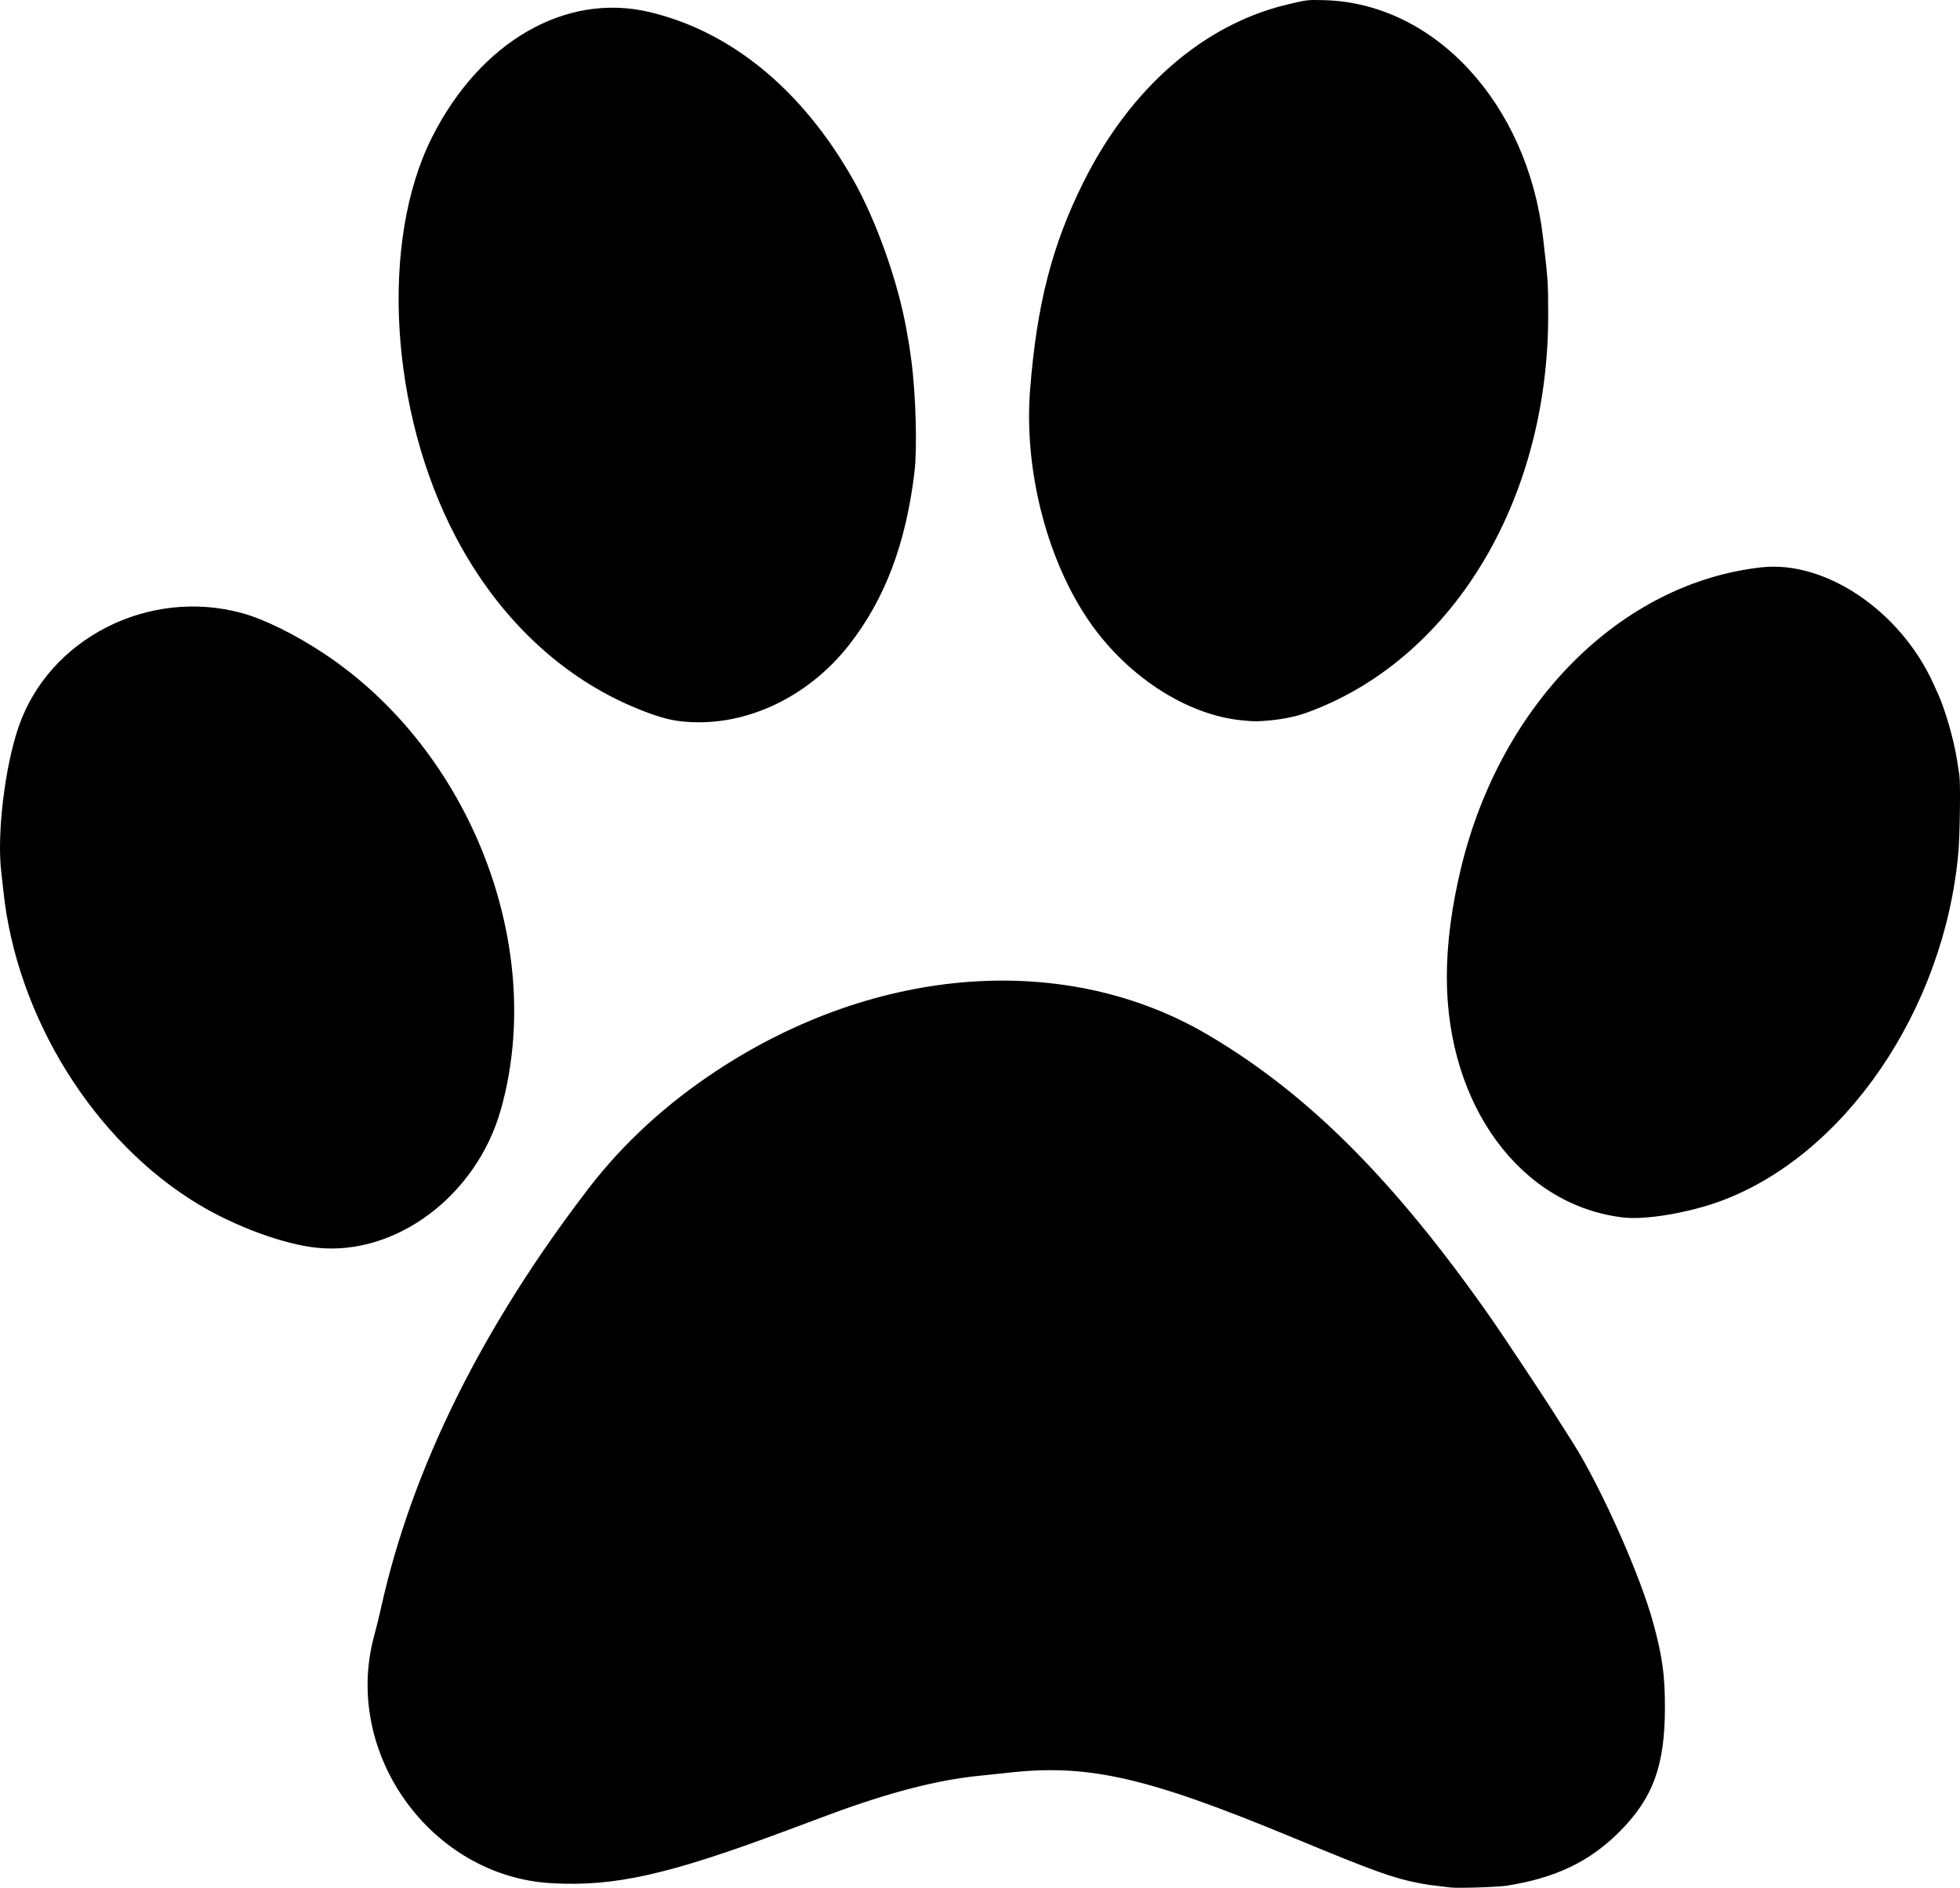 <?xml version="1.0" encoding="UTF-8" standalone="no"?>
<!-- Created with Inkscape (http://www.inkscape.org/) -->

<svg
   width="722.586mm"
   height="695.91mm"
   viewBox="0 0 722.586 695.91"
   version="1.1"
   id="svg1"
   xml:space="preserve"
   xmlns="http://www.w3.org/2000/svg"
   xmlns:svg="http://www.w3.org/2000/svg"><defs
     id="defs1" /><g
     id="layer1"
     transform="translate(267.952,232.887)"><path
       style="fill:#000000"
       d="m 266.671,462.912 c -6.58,-0.759 -8.403,-1.013 -11.465,-1.6 -9.431,-1.806 -16.684,-4.416 -45.685,-16.442 -55.364,-22.958 -76.675,-27.746 -107.244,-24.092 -1.649,0.197 -5.539,0.603 -8.643,0.902 -15.832,1.526 -33.688,6.128 -56.092,14.458 -1.746,0.649 -8.572,3.194 -15.169,5.656 -44.06,16.441 -63.464,20.81 -86.836,19.554 -44.373,-2.385 -77.07,-47.506 -65.696,-90.657 1.404,-5.326 1.88,-7.259 2.779,-11.289 11.401,-51.115 37.198,-103.143 76.522,-154.329 12.66,-16.479 28.594,-31.096 47.302,-43.393 C 55.551,122.831 125.241,117.825 177.508,148.673 c 36.854,21.751 68.459,53.381 104.068,104.148 3.629,5.173 19.151,28.509 22.673,34.086 1.715,2.716 5.096,8.035 7.512,11.818 10.415,16.311 25.105,49.267 29.878,67.028 3.315,12.335 4.215,18.938 4.209,30.868 -0.011,21.382 -4.378,33.32 -16.721,45.713 -10.988,11.032 -23.527,17.047 -41.527,19.919 -3.305,0.527 -18.046,0.992 -20.928,0.66 z M -151.125,227.092 c -12.3,-1.277 -30.201,-7.865 -43.904,-16.157 -38.44,-23.262 -66.812,-68.944 -71.679,-115.41 -0.213,-2.037 -0.56,-5.133 -0.77,-6.879 -1.686,-14.029 1.289,-38.877 6.433,-53.736 11.244,-32.477 47.866,-51.122 82.158,-41.829 8.248,2.235 19.727,7.888 30.416,14.978 54.129,35.906 82.148,108.303 65.118,168.252 -8.981,31.614 -38.603,53.81 -67.772,50.782 z m 481.826,-11.143 c -37.962,-4.288 -65.21,-41.242 -65.251,-88.498 -0.011,-12.543 1.768,-26.167 5.321,-40.746 14.756,-60.551 58.988,-104.705 110.641,-110.447 23.559,-2.619 51.12,15.97 63.33,42.714 0.576,1.261 1.408,3.087 1.85,4.057 2.536,5.57 5.799,16.881 6.869,23.812 0.315,2.037 0.738,4.736 0.942,5.997 0.45,2.792 0.197,22.211 -0.373,28.575 -5.201,58.101 -42.064,111.924 -88.098,128.632 -11.55,4.192 -27.187,6.812 -35.232,5.904 z M -17.844,32.898 c -3.967,-0.515 -8.541,-1.884 -14.89,-4.454 -27.927,-11.304 -51.401,-33.419 -67.11,-63.227 -24.451,-46.395 -28.169,-109.339 -8.724,-147.72 17.794,-35.124 49.176,-53.19 79.87,-45.982 30.238,7.101 56.566,28.739 75.312,61.896 8.404,14.864 16.318,37.043 19.53,54.734 1.077,5.93 1.234,6.92 1.897,11.941 1.653,12.515 2.2,32.254 1.139,41.099 C 66.026,-32.534 58.335,-12.156 45.213,4.684 29.385,24.997 5.072,35.876 -17.844,32.898 Z M 190.382,32.71 C 169.252,30.833 146.466,15.786 132.451,-5.546 117.527,-28.261 109.556,-60.555 111.806,-89.192 c 2.476,-31.518 8.128,-53.454 19.776,-76.753 17.256,-34.518 44.225,-57.963 75.116,-65.3 7.254,-1.723 7.383,-1.738 13.582,-1.577 40.684,1.054 74.915,38.197 80.63,87.49 1.85,15.953 1.883,16.46 1.9,28.485 0.096,68.873 -35.819,127.747 -89.605,146.887 -3.533,1.257 -8.747,2.297 -13.492,2.69 -4.548,0.377 -4.878,0.376 -9.332,-0.019 z"
       id="path1" /></g></svg>
